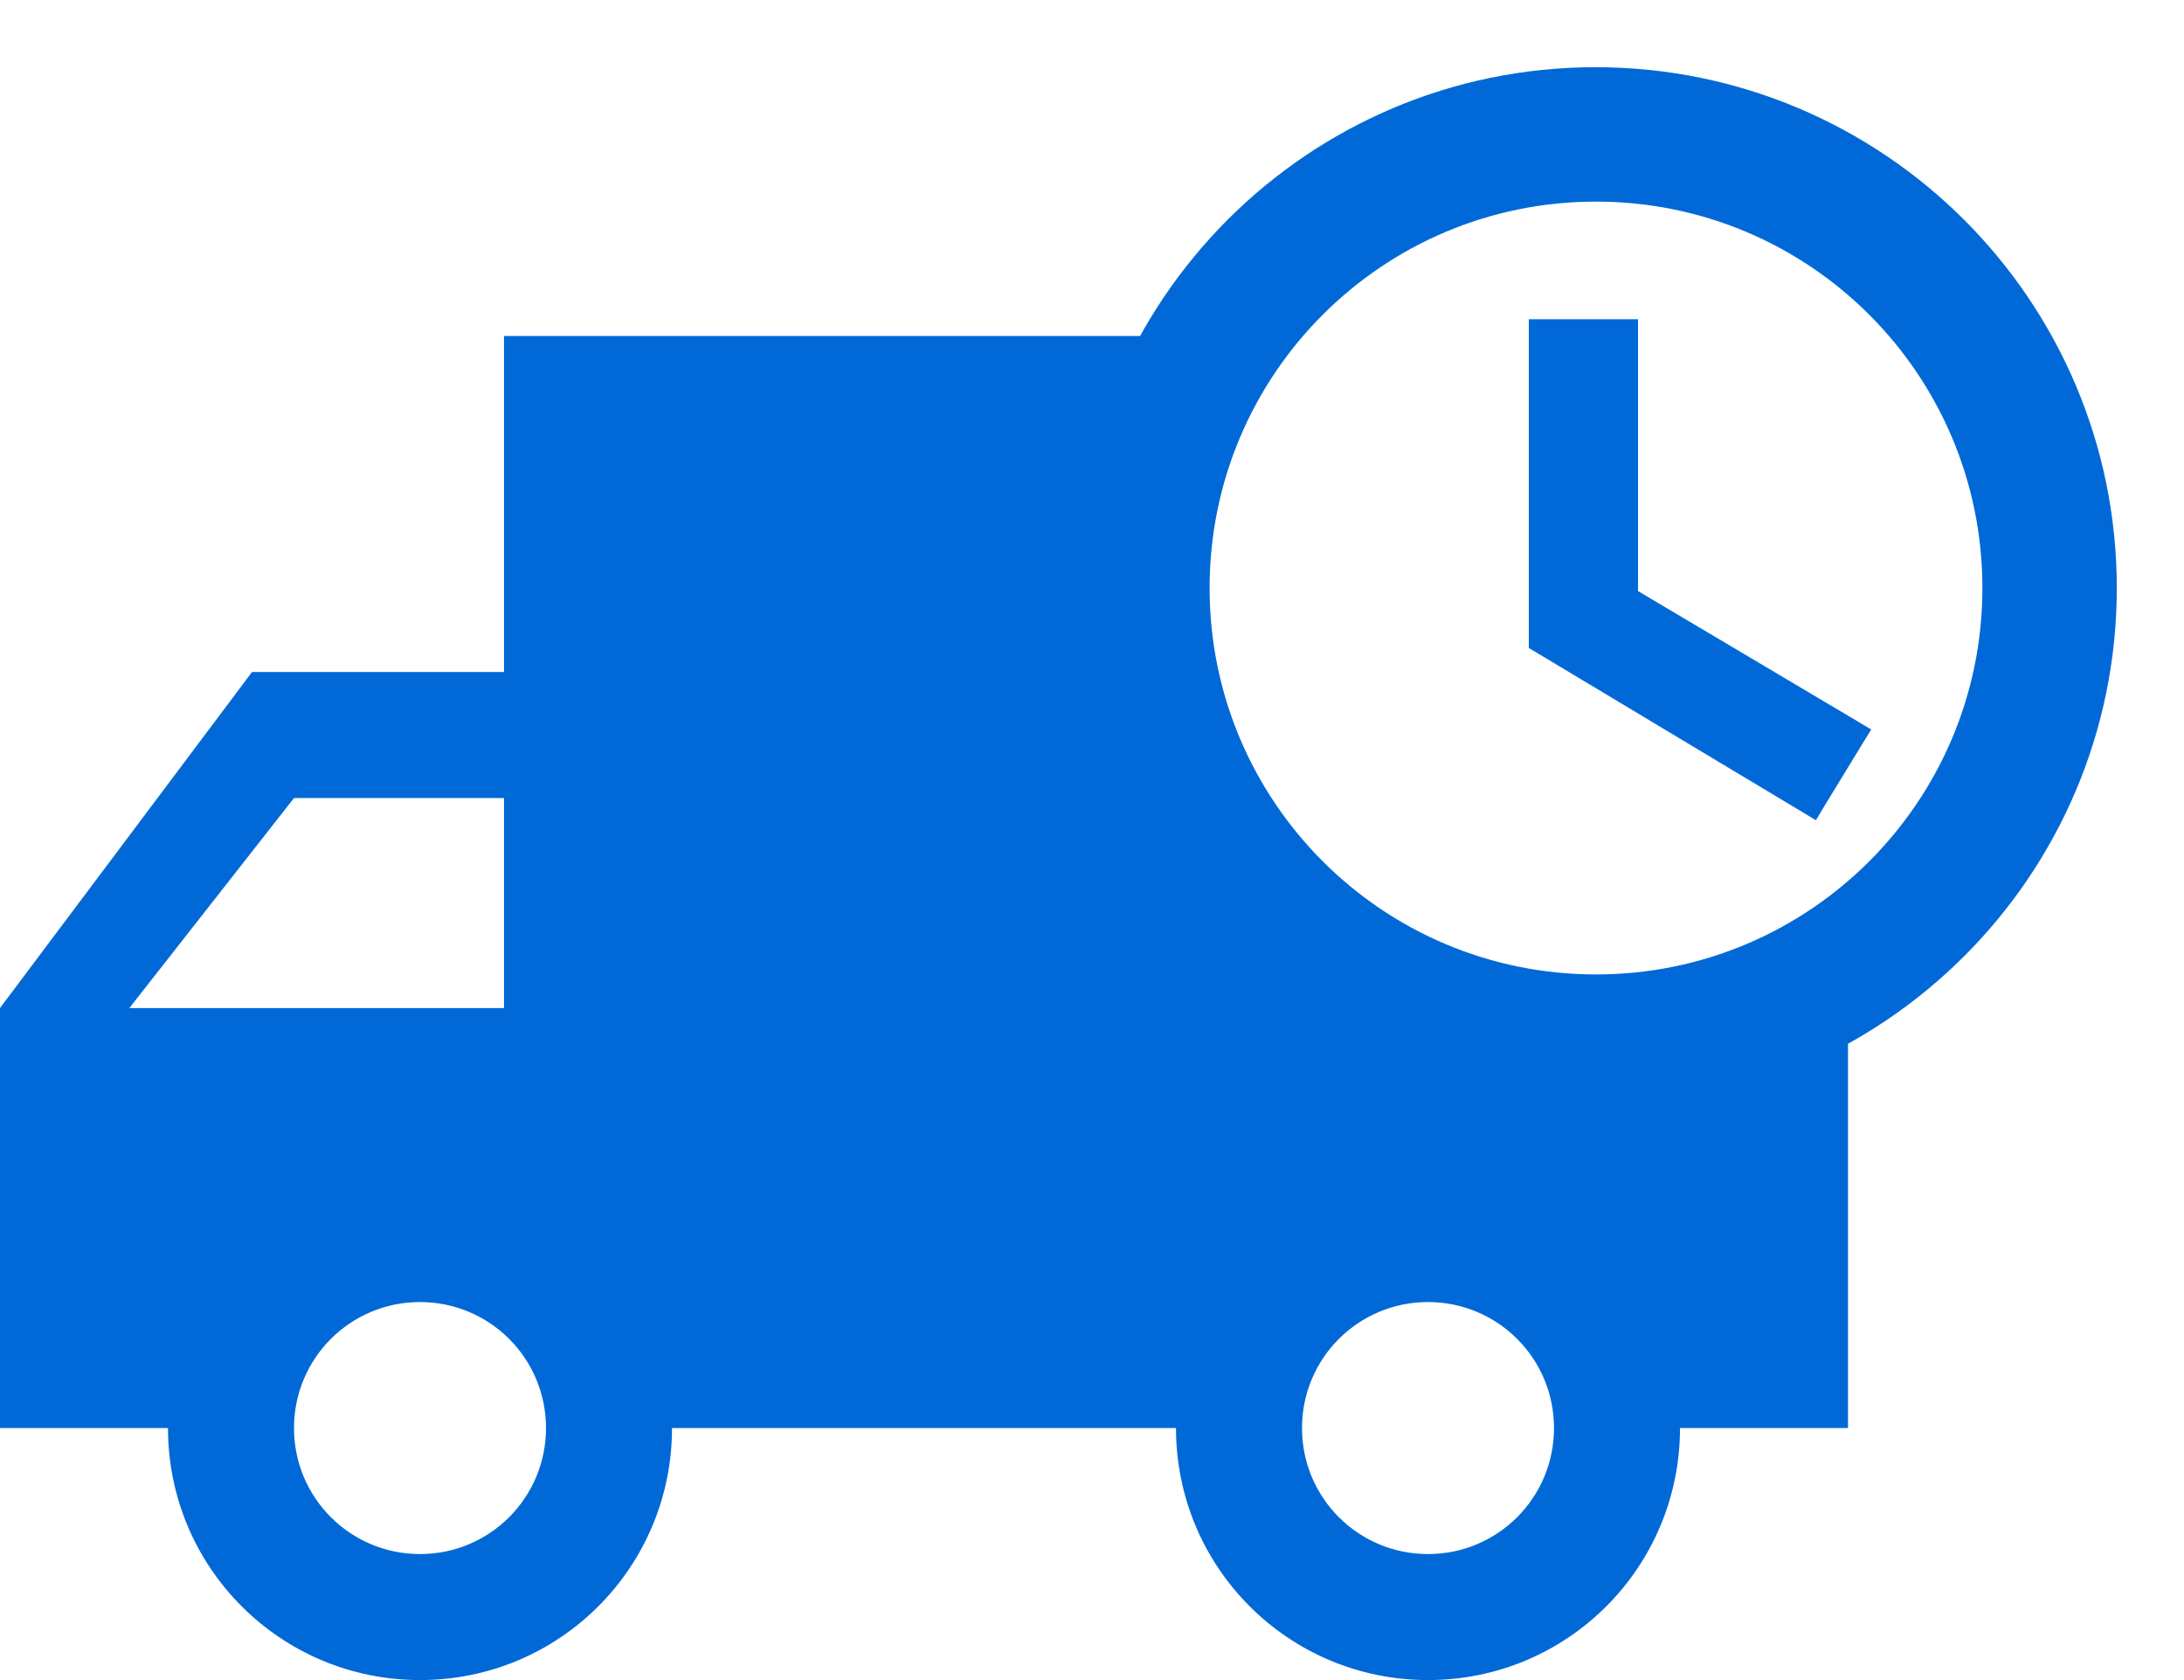 <svg width="26" height="20" viewBox="0 0 26 20" fill="none" xmlns="http://www.w3.org/2000/svg">
<path d="M19.4 4V3.9H19.3H18.4H18.3V4V7.6V7.657L18.349 7.686L21.499 9.576L21.584 9.627L21.635 9.542L22.085 8.804L22.138 8.718L22.051 8.666L19.4 7.093V4ZM18.994 0.9C15.627 0.9 12.9 3.633 12.9 7C12.9 10.367 15.627 13.1 18.994 13.1C22.367 13.1 25.1 10.367 25.1 7C25.1 3.633 22.367 0.9 18.994 0.9ZM19 11.7C16.403 11.7 14.3 9.597 14.3 7C14.3 4.403 16.403 2.3 19 2.3C21.597 2.3 23.7 4.403 23.7 7C23.7 9.597 21.597 11.7 19 11.7Z" fill="#0069d7" stroke="#0069d7" stroke-width="0.2"/>
<path fill-rule="evenodd" clip-rule="evenodd" d="M22 12.197C21.117 12.708 20.093 13 19 13C15.686 13 13 10.314 13 7C13 5.907 13.292 4.883 13.803 4H6V8H3L0 12V17H2C2 18.66 3.34 20 5 20C6.66 20 8 18.66 8 17H14C14 18.66 15.34 20 17 20C18.66 20 20 18.66 20 17H22V12.197ZM18.5 17C18.5 17.83 17.83 18.5 17 18.5C16.17 18.5 15.5 17.83 15.5 17C15.5 16.17 16.17 15.5 17 15.5C17.83 15.5 18.5 16.17 18.5 17ZM1.54 12L3.5 9.5H6V12H1.54ZM6.5 17C6.5 17.83 5.83 18.5 5 18.5C4.17 18.5 3.5 17.83 3.5 17C3.5 16.17 4.17 15.5 5 15.5C5.83 15.5 6.5 16.17 6.5 17Z" fill="#0069d7"/>
</svg>
